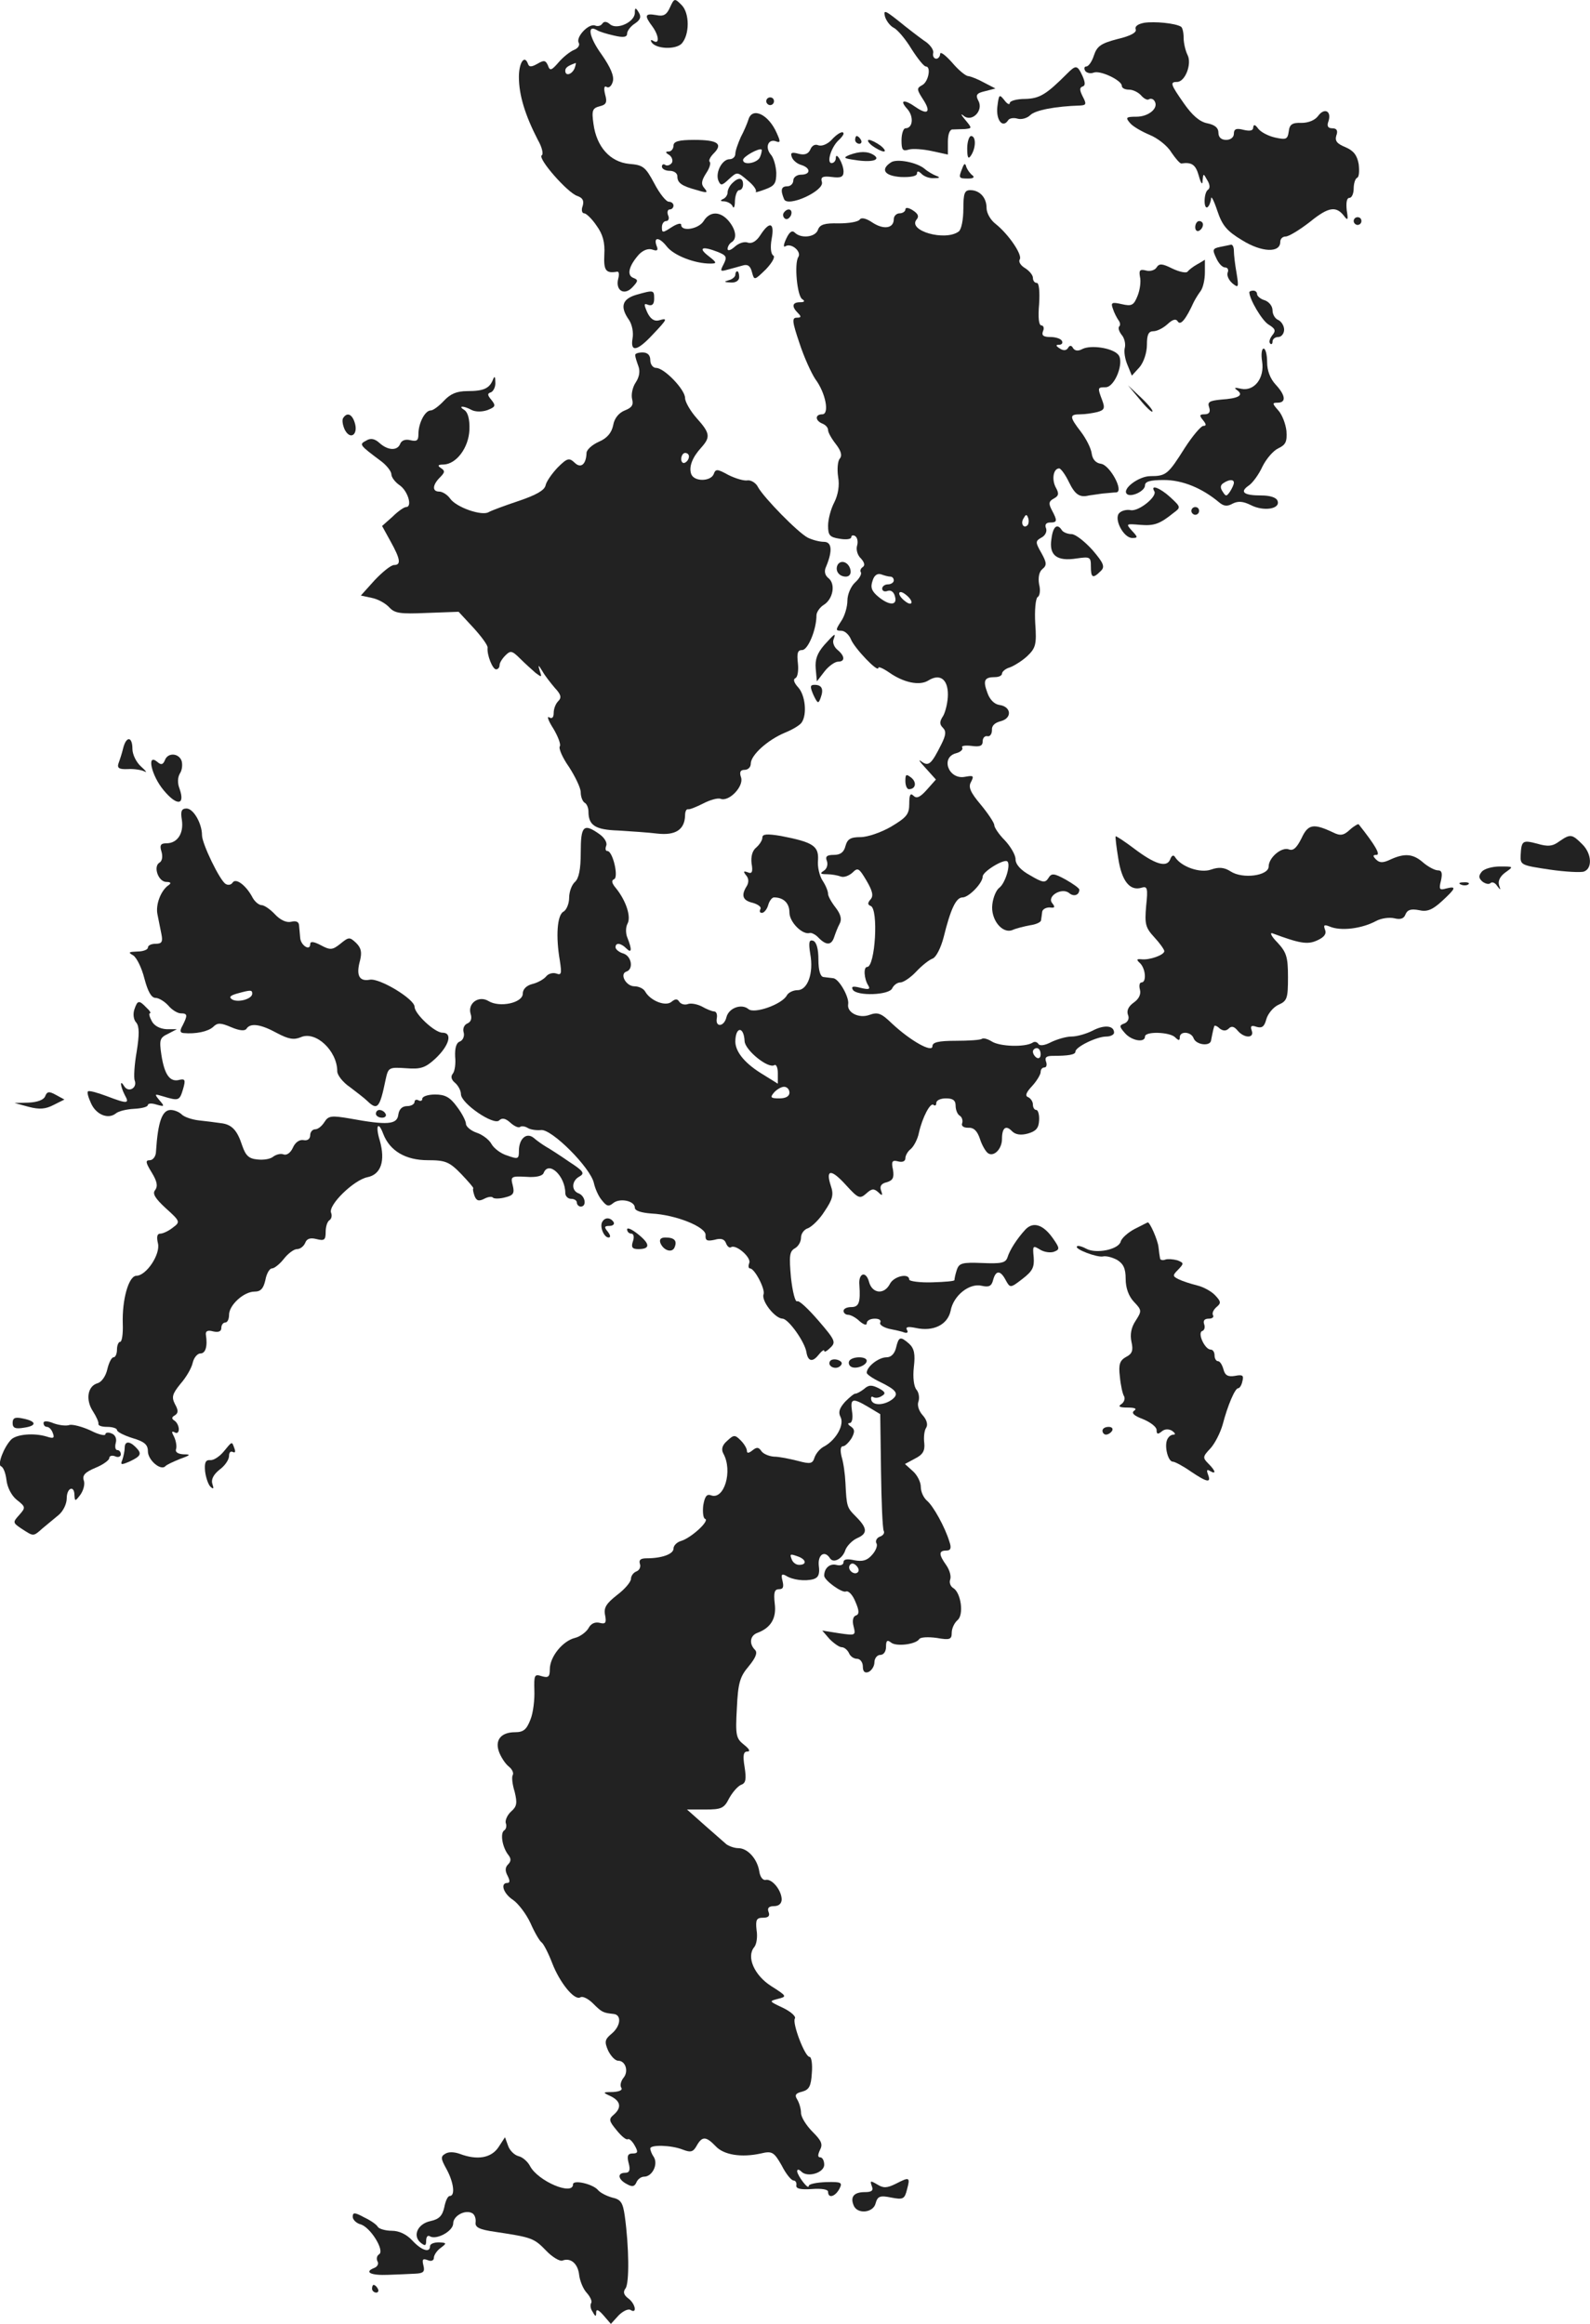 <?xml version="1.0" standalone="no"?>
<!DOCTYPE svg PUBLIC "-//W3C//DTD SVG 20010904//EN"
 "http://www.w3.org/TR/2001/REC-SVG-20010904/DTD/svg10.dtd">
<svg version="1.0" xmlns="http://www.w3.org/2000/svg"
 width="411.413pt" height="601.304pt" viewBox="0 0 411.413 601.304"
 preserveAspectRatio="xMidYMid meet">
<g transform="translate(-815.734,1234.199) scale(0.1,-0.1)"
fill="#222222" stroke="none">
<path d="M9891 12323 c-9 -20 -17 -24 -36 -20 -29 5 -31 -1 -10 -29 17 -23 20
-48 3 -38 -6 4 -8 3 -5 -3 11 -18 62 -20 78 -4 21 23 21 79 0 100 -18 18 -19
18 -30 -6z"/>
<path d="M9800 12309 c0 -24 -46 -45 -64 -30 -9 8 -16 8 -20 2 -4 -6 -12 -8
-19 -5 -17 6 -51 -31 -42 -45 3 -6 -2 -14 -12 -18 -10 -4 -28 -18 -40 -32 -19
-22 -23 -23 -28 -8 -6 13 -10 14 -27 4 -16 -9 -22 -9 -25 1 -9 23 -23 1 -23
-35 0 -47 16 -99 49 -163 11 -19 15 -37 10 -40 -11 -8 67 -97 92 -105 14 -5
18 -12 14 -26 -4 -10 -2 -19 4 -19 5 0 20 -14 32 -32 16 -22 22 -43 20 -75 -2
-41 4 -49 33 -44 5 1 6 -7 3 -18 -8 -31 16 -45 37 -22 15 16 15 19 2 24 -18 7
-11 32 15 61 11 11 24 16 35 12 11 -4 15 -2 11 8 -10 25 5 26 25 1 18 -24 73
-45 113 -45 18 0 18 2 -5 20 -27 21 -16 26 25 10 22 -9 24 -13 15 -31 -10 -19
-9 -20 9 -15 12 3 29 8 40 11 13 4 20 -1 24 -17 6 -22 6 -22 36 7 17 18 25 33
19 36 -6 4 -8 21 -4 43 8 42 -5 47 -29 10 -10 -16 -22 -23 -32 -20 -9 4 -24
-1 -34 -10 -11 -10 -19 -12 -19 -6 0 6 5 14 10 17 15 9 12 32 -7 55 -22 26
-49 26 -65 0 -13 -21 -58 -28 -58 -10 0 6 -11 3 -25 -6 -23 -15 -25 -15 -25 0
0 9 5 16 11 16 6 0 9 7 5 15 -3 8 -1 15 4 15 6 0 10 5 10 10 0 6 -6 10 -12 10
-7 0 -24 21 -38 48 -23 43 -29 47 -65 50 -49 5 -84 44 -92 103 -5 35 -3 41 16
46 17 4 20 10 14 31 -4 16 -2 23 4 19 6 -4 13 3 16 14 4 14 -6 37 -29 70 -32
44 -39 79 -12 63 6 -4 26 -10 44 -14 25 -6 34 -4 34 5 0 7 9 19 20 26 15 10
17 18 10 29 -8 13 -10 13 -10 -1z m-156 -144 c-7 -16 -24 -21 -24 -6 0 8 7 13
27 20 1 1 0 -6 -3 -14z"/>
<path d="M10447 12300 c3 -11 13 -25 23 -30 10 -5 31 -30 46 -55 16 -25 32
-45 37 -45 14 0 7 -39 -9 -48 -15 -8 -15 -11 1 -36 22 -33 14 -43 -17 -22 -31
22 -45 20 -23 -4 17 -19 15 -50 -5 -50 -5 0 -10 -14 -10 -31 0 -25 3 -29 19
-24 10 3 37 1 60 -4 l41 -9 0 33 c0 20 5 33 13 32 6 0 21 1 31 1 19 2 19 2 0
25 -10 12 -12 16 -4 10 21 -19 53 12 39 38 -8 15 -5 20 17 25 l27 7 -29 15
c-16 9 -34 16 -41 17 -7 0 -26 16 -42 35 -17 19 -30 29 -31 23 0 -7 -5 -13
-10 -13 -6 0 -10 7 -8 15 2 8 -9 23 -24 32 -14 10 -44 33 -66 51 -34 27 -39
29 -35 12z"/>
<path d="M11118 12283 c-16 -3 -25 -9 -22 -17 3 -8 -13 -17 -47 -25 -42 -11
-53 -18 -61 -42 -5 -16 -14 -29 -20 -29 -5 0 -6 -5 -3 -11 4 -6 14 -8 22 -5
17 7 73 -20 73 -34 0 -6 8 -10 19 -10 10 0 24 -7 31 -15 7 -8 16 -13 20 -10 5
3 12 1 15 -5 11 -18 -16 -40 -47 -40 -27 0 -29 -2 -17 -16 7 -9 30 -22 51 -31
20 -8 46 -28 56 -45 11 -16 22 -29 26 -29 27 4 37 -3 45 -31 6 -22 10 -26 10
-13 2 19 2 19 12 1 7 -11 8 -21 2 -25 -11 -7 -12 -52 -1 -45 4 3 8 13 9 22 0
9 7 -4 16 -31 13 -39 25 -53 65 -77 50 -31 98 -33 98 -4 0 8 6 14 14 14 8 0
36 17 63 38 48 39 68 42 89 14 9 -12 10 -8 6 16 -2 20 0 32 7 32 6 0 11 11 11
24 0 13 4 26 9 28 5 2 6 17 4 35 -4 23 -13 35 -34 44 -22 9 -28 16 -24 30 5
13 1 19 -10 19 -12 0 -15 6 -10 19 8 26 -11 35 -27 13 -8 -11 -25 -18 -43 -18
-24 1 -31 -4 -33 -22 -3 -21 -7 -22 -35 -16 -18 4 -37 14 -44 23 -8 11 -12 12
-13 3 0 -8 -8 -10 -25 -6 -19 5 -25 2 -25 -10 0 -9 -8 -16 -20 -16 -13 0 -20
7 -20 19 0 12 -9 20 -29 24 -20 4 -39 21 -60 51 -35 50 -37 56 -18 56 21 0 39
47 27 70 -5 10 -10 30 -10 44 0 14 -3 27 -7 29 -15 9 -68 14 -95 10z"/>
<path d="M10919 12152 c-54 -54 -71 -65 -109 -66 -22 0 -40 -5 -40 -11 0 -5
-7 -2 -14 8 -13 16 -14 15 -18 -17 -4 -35 14 -57 28 -35 3 5 14 7 24 4 10 -3
25 1 33 9 13 13 65 23 130 25 15 1 16 4 6 23 -8 16 -9 23 -1 26 8 2 8 10 0 28
-13 28 -17 28 -39 6z"/>
<path d="M10140 12080 c0 -5 5 -10 10 -10 6 0 10 5 10 10 0 6 -4 10 -10 10 -5
0 -10 -4 -10 -10z"/>
<path d="M10094 12033 c-3 -10 -12 -31 -20 -46 -7 -16 -14 -35 -14 -43 0 -8
-7 -14 -15 -14 -19 0 -37 -34 -29 -55 6 -14 9 -14 28 4 21 19 21 19 48 -4 15
-12 24 -25 21 -29 -3 -3 8 0 24 6 25 9 29 16 29 43 -1 18 -7 40 -15 48 -15 19
-5 41 15 33 11 -4 11 0 1 22 -21 48 -63 68 -73 35z m30 -97 c-6 -16 -44 -23
-44 -8 0 9 42 32 48 27 1 -1 0 -10 -4 -19z"/>
<path d="M10308 11979 c-10 -10 -24 -16 -33 -13 -9 4 -17 -1 -21 -11 -5 -11
-14 -15 -30 -11 -18 5 -22 3 -18 -8 3 -9 14 -18 25 -21 25 -8 24 -25 -1 -25
-11 0 -20 -7 -20 -15 0 -8 -7 -15 -15 -15 -16 0 -19 -9 -9 -33 8 -23 105 21
98 44 -4 13 2 16 26 13 23 -3 30 0 30 14 0 20 -20 54 -20 35 0 -7 -5 -13 -11
-13 -13 0 -2 39 17 58 8 7 14 15 14 18 0 9 -16 1 -32 -17z"/>
<path d="M10370 11980 c0 -5 5 -10 11 -10 5 0 7 5 4 10 -3 6 -8 10 -11 10 -2
0 -4 -4 -4 -10z"/>
<path d="M10660 11958 c0 -25 3 -29 10 -18 13 20 13 50 0 50 -5 0 -10 -15 -10
-32z"/>
<path d="M9900 11965 c0 -8 -6 -15 -12 -15 -10 0 -9 -3 1 -9 7 -5 10 -14 7
-20 -4 -6 -12 -9 -17 -6 -5 4 -9 1 -9 -4 0 -6 9 -11 20 -11 11 0 20 -6 20 -14
0 -17 10 -25 51 -36 26 -8 29 -7 19 5 -9 10 -8 19 4 38 9 13 13 26 10 30 -4 3
1 13 10 22 25 25 10 35 -50 35 -41 0 -54 -4 -54 -15z"/>
<path d="M10414 11965 c11 -8 25 -15 30 -15 6 0 2 7 -8 15 -11 8 -25 15 -30
15 -6 0 -2 -7 8 -15z"/>
<path d="M10355 11941 c-17 -7 -14 -9 15 -13 43 -7 68 0 48 13 -16 10 -36 10
-63 0z"/>
<path d="M10463 11922 c-28 -18 -18 -35 25 -38 25 -1 42 2 42 9 0 7 4 7 12 -1
7 -7 21 -12 33 -11 14 0 16 2 5 6 -8 3 -22 11 -30 18 -20 17 -72 27 -87 17z"/>
<path d="M10647 11906 c-10 -25 -9 -26 16 -26 12 0 17 3 11 8 -6 4 -13 14 -16
21 -3 12 -6 11 -11 -3z"/>
<path d="M10052 11868 c-7 -7 -12 -17 -12 -24 0 -7 -6 -15 -12 -17 -8 -4 -7
-6 4 -6 9 -1 19 -7 21 -13 3 -7 6 -1 6 15 1 15 6 27 11 27 6 0 10 7 10 15 0
18 -12 19 -28 3z"/>
<path d="M10650 11801 c0 -27 -5 -53 -12 -58 -35 -26 -133 2 -109 31 7 8 4 15
-10 24 -11 7 -19 8 -19 2 0 -5 -7 -10 -15 -10 -8 0 -15 -7 -15 -15 0 -24 -26
-28 -55 -9 -16 11 -29 14 -33 8 -4 -6 -28 -10 -55 -10 -36 1 -48 -3 -53 -16
-6 -20 -44 -24 -60 -8 -7 7 -14 2 -22 -15 -8 -17 -8 -24 -2 -20 15 9 42 -14
33 -28 -11 -17 -3 -101 10 -109 8 -5 6 -8 -5 -8 -21 0 -23 -11 -6 -28 9 -9 9
-12 -3 -12 -13 0 -12 -10 7 -66 12 -37 31 -78 41 -93 27 -36 37 -91 18 -91
-19 0 -19 -16 0 -24 8 -3 15 -10 15 -17 0 -6 9 -22 20 -36 14 -18 17 -30 10
-38 -5 -6 -7 -27 -4 -47 4 -22 0 -46 -10 -66 -9 -17 -16 -44 -16 -60 0 -25 4
-30 30 -34 17 -3 30 -1 30 4 0 5 5 6 10 3 6 -4 8 -15 5 -25 -3 -10 1 -25 10
-33 9 -10 11 -18 5 -22 -6 -4 -8 -10 -5 -14 2 -5 -4 -16 -15 -26 -11 -10 -20
-31 -20 -47 0 -16 -7 -40 -16 -53 -15 -23 -15 -25 0 -25 9 0 20 -10 25 -22 9
-23 71 -88 71 -74 0 4 12 -1 28 -12 37 -26 78 -35 101 -21 30 19 51 4 51 -36
0 -19 -6 -44 -12 -55 -10 -15 -10 -22 -1 -31 9 -9 8 -19 -4 -43 -26 -52 -33
-58 -52 -44 -9 7 -4 -1 11 -17 l27 -30 -24 -27 c-17 -19 -26 -23 -34 -15 -8 8
-11 3 -11 -21 0 -27 -7 -35 -47 -59 -26 -15 -61 -27 -79 -27 -26 0 -34 -5 -39
-23 -4 -16 -13 -23 -30 -23 -18 0 -23 -4 -18 -16 3 -9 0 -20 -8 -25 -11 -7 -9
-9 8 -9 12 0 28 -3 36 -6 8 -3 21 2 30 10 14 14 17 12 36 -20 16 -27 19 -40
11 -49 -8 -9 -8 -14 0 -17 21 -7 12 -158 -9 -158 -10 0 -8 -31 3 -48 6 -10 1
-11 -20 -6 -19 5 -25 4 -20 -5 11 -17 95 -14 102 4 4 8 13 15 21 15 8 0 27 13
41 28 15 16 34 31 43 34 9 4 21 28 28 55 18 73 32 103 49 103 16 0 52 37 52
54 0 13 56 47 64 39 9 -9 -6 -57 -21 -68 -8 -6 -16 -25 -18 -43 -5 -39 26 -78
53 -66 9 4 29 9 45 12 15 2 28 8 28 13 1 5 2 15 3 22 1 6 9 11 19 11 14 -2 15
1 7 11 -15 18 25 42 44 26 12 -10 26 -5 26 9 0 4 -16 15 -35 26 -31 17 -37 17
-45 4 -8 -13 -15 -12 -47 7 -24 13 -38 28 -38 42 0 11 -13 33 -28 49 -15 15
-27 33 -27 39 0 6 -16 30 -35 53 -27 32 -33 46 -25 59 8 16 6 17 -16 13 -42
-8 -64 50 -23 61 12 3 19 10 16 15 -3 4 7 6 24 4 22 -3 29 0 29 12 0 9 6 15
13 13 6 -1 11 6 11 16 -1 11 7 19 23 23 30 8 27 38 -4 42 -13 2 -25 14 -31 32
-12 32 -7 40 20 40 10 0 18 4 18 9 0 5 9 13 20 16 11 4 32 17 45 29 22 21 25
30 21 85 -2 34 1 64 6 68 6 3 8 18 4 33 -3 18 0 33 9 40 11 9 11 16 -3 41 -16
28 -16 31 0 40 10 5 15 16 12 24 -4 9 0 15 10 15 19 0 20 4 5 32 -9 17 -8 23
5 30 13 7 14 13 5 29 -11 21 -6 49 9 49 4 0 16 -16 25 -35 16 -33 28 -41 52
-35 6 1 21 3 35 5 14 1 30 3 36 3 20 3 -17 71 -40 74 -14 2 -22 12 -24 27 -2
14 -15 39 -28 56 -30 39 -30 45 -1 45 12 0 32 3 44 6 18 5 20 10 12 31 -12 32
-12 33 9 33 24 0 49 65 33 84 -15 18 -71 26 -93 15 -11 -6 -19 -5 -24 2 -4 8
-9 8 -13 1 -4 -7 -12 -8 -21 -2 -11 7 -12 10 -2 10 7 0 10 5 7 10 -3 6 -17 10
-30 10 -18 0 -23 4 -19 15 4 8 1 15 -4 15 -7 0 -9 21 -6 55 2 32 0 55 -6 55
-6 0 -10 6 -10 13 0 7 -9 18 -20 25 -12 7 -18 17 -14 23 7 12 -29 65 -63 92
-13 10 -23 28 -23 41 0 27 -18 46 -42 46 -15 0 -18 -8 -18 -49z m166 -818
c-10 -10 -19 5 -10 18 6 11 8 11 12 0 2 -7 1 -15 -2 -18z m-355 -133 c5 0 9
-4 9 -10 0 -5 -7 -10 -15 -10 -8 0 -15 -5 -15 -11 0 -6 6 -9 14 -6 8 3 16 -2
19 -14 7 -24 -14 -25 -43 -1 -17 14 -21 24 -15 41 4 14 12 20 22 17 8 -3 19
-6 24 -6z m49 -55 c7 -8 8 -15 2 -15 -5 0 -15 7 -22 15 -7 8 -8 15 -2 15 5 0
15 -7 22 -15z"/>
<path d="M10185 11791 c-3 -5 -1 -12 4 -15 5 -3 11 1 15 9 6 16 -9 21 -19 6z"/>
<path d="M11660 11770 c0 -5 5 -10 10 -10 6 0 10 5 10 10 0 6 -4 10 -10 10 -5
0 -10 -4 -10 -10z"/>
<path d="M11250 11754 c0 -8 5 -12 10 -9 6 3 10 10 10 16 0 5 -4 9 -10 9 -5 0
-10 -7 -10 -16z"/>
<path d="M11314 11703 c-19 -4 -20 -7 -10 -28 6 -14 16 -25 23 -25 7 0 10 -6
7 -13 -3 -8 3 -20 12 -28 16 -13 17 -11 11 26 -4 22 -7 48 -7 58 0 9 -3 16 -7
16 -5 -1 -18 -4 -29 -6z"/>
<path d="M11255 11658 c-11 -6 -22 -15 -25 -19 -3 -4 -20 -1 -39 8 -26 13 -34
14 -41 3 -4 -7 -17 -11 -27 -8 -16 4 -19 1 -16 -16 3 -12 0 -34 -6 -49 -10
-25 -15 -28 -41 -22 -26 6 -29 4 -23 -12 3 -10 10 -23 14 -29 5 -6 6 -14 2
-17 -3 -4 0 -13 7 -22 7 -8 10 -23 8 -32 -3 -10 0 -30 7 -46 l11 -27 20 22
c11 13 19 38 19 58 0 26 4 35 17 35 9 0 25 8 36 18 14 13 22 15 27 7 7 -11 21
6 41 50 4 8 12 21 18 29 6 8 11 29 11 48 0 18 0 33 0 33 0 0 -9 -6 -20 -12z"/>
<path d="M10060 11631 c0 -5 -8 -12 -17 -14 -14 -4 -12 -5 5 -6 13 -1 22 5 22
14 0 8 -2 15 -5 15 -3 0 -5 -4 -5 -9z"/>
<path d="M9803 11579 c-36 -11 -42 -31 -18 -65 8 -12 12 -33 9 -48 -6 -36 12
-33 52 10 39 41 40 44 16 37 -12 -3 -22 4 -30 21 -9 21 -9 24 3 19 10 -3 15 2
15 16 0 23 -1 23 -47 10z"/>
<path d="M11390 11586 c0 -18 33 -74 50 -84 18 -11 19 -16 9 -28 -6 -8 -9 -17
-5 -21 3 -3 6 -1 6 5 0 7 7 12 15 12 8 0 15 9 15 19 0 10 -7 21 -15 25 -8 3
-15 14 -15 25 0 11 -9 22 -20 26 -11 3 -20 11 -20 16 0 5 -4 9 -10 9 -5 0 -10
-2 -10 -4z"/>
<path d="M11423 11407 c7 -43 -20 -78 -54 -71 -17 4 -20 3 -10 -4 17 -13 3
-21 -43 -24 -29 -3 -35 -6 -30 -20 4 -12 0 -18 -12 -18 -13 0 -14 -3 -4 -15 9
-11 9 -15 1 -15 -6 0 -28 -26 -48 -57 -43 -68 -48 -73 -89 -73 -30 0 -74 -33
-61 -46 10 -10 47 7 47 22 0 10 13 14 49 14 48 0 99 -21 143 -58 12 -10 21
-11 35 -3 14 7 27 6 47 -4 33 -17 77 -10 69 11 -3 9 -20 14 -42 14 -46 0 -57
9 -32 26 10 7 26 29 35 49 10 20 28 41 41 47 19 9 23 17 21 45 -2 18 -11 42
-21 53 -16 18 -16 20 -2 20 23 0 21 19 -5 47 -14 15 -22 36 -22 58 0 19 -4 35
-9 35 -5 0 -7 -15 -4 -33z m-73 -314 c0 -5 -5 -15 -10 -23 -9 -13 -11 -13 -19
0 -7 10 -6 17 2 22 15 10 27 10 27 1z"/>
<path d="M9801 11423 c0 -5 4 -17 8 -28 5 -13 3 -28 -7 -43 -8 -12 -12 -31 -9
-43 4 -15 -1 -22 -19 -29 -15 -6 -27 -20 -30 -38 -4 -20 -16 -34 -37 -43 -18
-8 -32 -21 -32 -29 -1 -30 -15 -41 -31 -25 -14 13 -19 12 -44 -13 -15 -16 -29
-36 -31 -46 -3 -13 -25 -25 -69 -40 -36 -12 -71 -25 -78 -29 -17 -11 -84 12
-100 35 -7 10 -20 18 -28 18 -19 0 -18 17 2 37 13 13 13 17 2 24 -9 6 -8 9 7
9 33 1 65 43 67 90 1 27 -4 45 -13 51 -18 11 -3 12 19 0 10 -5 27 -5 41 0 20
8 22 11 10 26 -11 13 -11 17 -1 20 6 3 12 14 11 26 0 15 -2 17 -6 7 -9 -23
-24 -30 -66 -30 -28 0 -44 -7 -61 -25 -13 -14 -28 -25 -34 -25 -15 0 -32 -33
-32 -61 0 -17 -4 -20 -21 -16 -12 3 -22 0 -26 -9 -7 -19 -32 -18 -54 2 -12 11
-23 13 -34 6 -19 -10 -18 -11 38 -53 15 -11 27 -27 27 -34 0 -8 10 -21 22 -29
21 -15 33 -56 16 -56 -5 0 -21 -11 -35 -25 l-27 -24 22 -40 c25 -45 28 -61 9
-61 -8 0 -30 -18 -50 -39 l-36 -40 28 -6 c16 -3 36 -14 46 -25 14 -15 28 -17
97 -14 l82 3 38 -41 c21 -23 38 -46 37 -52 -2 -19 13 -56 22 -56 5 0 9 5 9 11
0 6 7 17 15 25 13 13 17 13 38 -8 13 -13 31 -29 40 -37 16 -12 17 -12 11 5 -5
17 -4 17 7 -1 6 -11 21 -30 32 -43 16 -17 18 -25 9 -34 -7 -7 -12 -20 -12 -31
0 -11 -4 -16 -12 -11 -6 4 -2 -9 11 -29 12 -20 20 -41 17 -46 -4 -5 7 -30 24
-54 16 -25 30 -54 30 -65 0 -12 5 -24 10 -27 6 -3 10 -14 10 -23 0 -36 18 -47
77 -49 32 -2 78 -5 102 -8 46 -5 70 10 71 47 0 10 3 17 8 16 4 -1 21 6 39 15
17 9 38 15 45 12 22 -8 60 32 53 55 -5 14 -2 20 9 20 9 0 16 7 16 16 0 22 43
61 88 80 20 8 40 20 44 27 14 21 9 70 -9 90 -11 12 -14 21 -8 24 6 2 9 19 7
38 -3 27 -1 35 11 35 15 0 37 53 37 90 0 8 9 21 19 27 24 15 31 54 12 69 -9 7
-12 18 -6 30 17 41 15 64 -6 64 -11 0 -30 5 -42 11 -26 14 -112 102 -128 130
-5 11 -18 19 -27 18 -9 -2 -32 5 -50 14 -29 16 -33 16 -38 2 -8 -19 -50 -20
-58 0 -7 19 3 44 26 69 24 27 23 37 -12 76 -16 18 -30 42 -30 52 0 22 -54 78
-75 78 -8 0 -15 9 -15 20 0 13 -7 20 -20 20 -11 0 -20 -3 -19 -7z m139 -262
c0 -6 -4 -13 -10 -16 -5 -3 -10 1 -10 9 0 9 5 16 10 16 6 0 10 -4 10 -9z"/>
<path d="M11106 11309 c16 -20 31 -34 33 -32 3 2 -10 18 -29 36 l-34 32 30
-36z"/>
<path d="M9045 11260 c-3 -5 -1 -19 5 -31 15 -27 35 -10 25 20 -7 22 -20 27
-30 11z"/>
<path d="M11144 11071 c9 -13 -40 -53 -61 -49 -10 2 -23 -1 -29 -7 -16 -14 10
-65 33 -65 15 0 15 2 -1 19 -16 18 -15 18 21 15 37 -3 51 2 87 31 19 14 19 15
-8 40 -26 24 -53 35 -42 16z"/>
<path d="M11240 11020 c0 -5 5 -10 10 -10 6 0 10 5 10 10 0 6 -4 10 -10 10 -5
0 -10 -4 -10 -10z"/>
<path d="M10878 10948 c-7 -43 14 -59 65 -51 35 5 37 4 37 -21 0 -29 5 -32 25
-12 12 11 9 20 -21 55 -20 22 -44 41 -54 41 -10 0 -22 5 -25 10 -12 19 -23 10
-27 -22z"/>
<path d="M10325 10881 c-8 -15 3 -31 21 -31 9 0 14 7 12 17 -4 20 -24 28 -33
14z"/>
<path d="M10290 10673 c-18 -21 -24 -37 -22 -61 l3 -33 20 26 c11 14 27 25 35
25 18 0 18 14 -1 30 -9 7 -14 19 -11 27 7 19 4 17 -24 -14z"/>
<path d="M10262 10544 c11 -23 13 -24 19 -7 8 22 3 33 -16 33 -12 0 -12 -5 -3
-26z"/>
<path d="M8476 10406 c-3 -13 -9 -31 -12 -39 -4 -12 1 -16 24 -15 16 1 35 -2
43 -6 8 -4 4 1 -8 12 -13 11 -23 32 -23 46 0 33 -16 34 -24 2z"/>
<path d="M8584 10375 c-5 -12 -10 -13 -20 -4 -28 23 -15 -36 17 -74 34 -41 56
-39 41 4 -6 15 -5 30 1 40 6 9 7 24 4 33 -8 20 -36 21 -43 1z"/>
<path d="M10500 10321 c0 -11 4 -21 9 -21 18 0 21 18 6 30 -13 10 -15 9 -15
-9z"/>
<path d="M8628 10220 c5 -35 -12 -60 -40 -60 -15 0 -18 -5 -13 -21 4 -13 2
-25 -5 -29 -17 -10 -3 -50 18 -50 11 0 13 -3 6 -8 -20 -13 -35 -51 -29 -77 3
-14 7 -36 10 -50 4 -20 1 -25 -15 -25 -11 0 -20 -4 -20 -10 0 -5 -12 -10 -27
-10 -23 -1 -25 -2 -11 -10 9 -6 22 -32 29 -60 9 -34 18 -50 29 -50 8 0 23 -9
33 -20 9 -11 24 -20 32 -20 18 0 18 -5 5 -31 -8 -14 -7 -19 2 -20 32 -3 64 4
77 16 11 11 19 11 47 -1 21 -9 35 -10 39 -4 10 16 37 12 79 -11 30 -16 44 -18
61 -11 39 18 95 -35 95 -88 0 -10 15 -29 33 -41 17 -13 38 -29 45 -36 26 -25
32 -18 47 55 7 32 8 33 53 30 38 -3 50 1 76 25 36 34 45 67 18 67 -20 0 -72
49 -72 67 0 20 -91 75 -116 70 -27 -5 -36 11 -25 50 5 21 3 32 -10 45 -17 16
-19 16 -41 -2 -20 -16 -26 -17 -50 -4 -19 10 -28 11 -28 3 0 -19 -25 -3 -26
17 -1 10 -2 25 -3 33 -1 8 -8 11 -20 8 -12 -3 -28 4 -42 19 -12 13 -28 24 -35
24 -7 0 -19 10 -25 23 -17 30 -42 48 -50 35 -4 -6 -12 -7 -18 -3 -15 9 -61
104 -61 126 0 30 -22 69 -40 69 -13 0 -16 -7 -12 -30z m182 -449 c0 -14 -37
-24 -52 -15 -9 6 -5 10 12 15 36 10 40 10 40 0z"/>
<path d="M11525 10173 c-12 -24 -21 -33 -32 -29 -19 8 -53 -21 -53 -44 0 -24
-67 -33 -98 -13 -17 11 -31 12 -51 5 -28 -10 -77 7 -93 32 -4 7 -9 5 -13 -6
-9 -22 -40 -12 -94 29 -24 18 -45 32 -47 31 -1 -2 2 -28 7 -58 9 -58 30 -84
60 -75 15 5 17 -1 12 -47 -4 -47 -2 -56 21 -81 14 -15 26 -32 26 -36 0 -10
-39 -24 -60 -21 -12 1 -13 -1 -2 -11 14 -15 16 -49 3 -49 -5 0 -7 -8 -4 -19 3
-12 -3 -24 -16 -33 -14 -10 -19 -21 -15 -32 4 -9 0 -18 -9 -22 -14 -5 -14 -8
1 -25 17 -20 52 -26 52 -9 0 14 64 12 78 -2 9 -9 12 -9 12 0 0 17 30 15 36 -3
7 -17 43 -21 45 -5 1 6 3 15 4 20 1 6 3 13 4 16 0 4 7 2 14 -5 9 -7 17 -7 24
0 7 7 14 5 23 -6 17 -20 44 -20 36 1 -4 11 -1 14 13 9 14 -4 20 1 25 20 4 14
18 31 31 37 23 10 25 17 25 72 0 52 -4 64 -27 89 -16 16 -21 27 -13 24 70 -26
91 -30 116 -18 18 8 24 17 20 27 -5 13 -2 14 11 9 29 -13 84 -6 121 14 13 7
34 10 47 7 16 -4 25 -1 29 10 5 12 14 15 35 11 21 -5 35 1 59 23 37 34 39 40
11 33 -17 -5 -19 -2 -13 21 4 19 2 26 -8 26 -8 0 -25 9 -38 20 -26 23 -48 25
-85 8 -19 -9 -28 -9 -37 0 -9 9 -9 12 1 12 11 0 -3 25 -46 79 -1 2 -12 -4 -23
-14 -16 -15 -25 -16 -43 -7 -51 24 -65 22 -82 -15z"/>
<path d="M9660 10136 c0 -44 -5 -67 -15 -76 -8 -7 -15 -25 -15 -41 0 -15 -7
-32 -15 -36 -16 -9 -20 -64 -9 -127 5 -33 4 -38 -9 -33 -9 3 -21 0 -27 -8 -6
-7 -22 -16 -35 -19 -16 -4 -25 -14 -25 -25 0 -24 -60 -37 -89 -19 -25 15 -54
-6 -46 -33 4 -12 1 -21 -8 -25 -8 -3 -13 -13 -10 -23 3 -10 -2 -21 -10 -24 -9
-3 -13 -17 -12 -39 2 -18 -1 -38 -6 -44 -6 -7 -4 -16 6 -24 8 -7 15 -20 15
-29 0 -24 85 -82 99 -68 7 7 16 6 29 -6 10 -9 21 -14 25 -11 3 3 12 2 19 -2 7
-5 23 -7 35 -6 27 4 128 -97 137 -137 3 -14 12 -35 21 -45 12 -15 17 -17 29
-7 17 14 56 6 56 -12 0 -8 17 -13 43 -15 63 -3 142 -35 140 -56 -1 -14 4 -16
23 -12 17 5 26 2 30 -9 3 -8 9 -13 13 -10 13 8 53 -27 47 -41 -3 -8 -2 -14 2
-14 12 0 40 -54 35 -67 -6 -17 29 -62 49 -63 15 0 58 -60 62 -87 4 -24 16 -26
31 -7 8 10 15 15 15 11 0 -5 7 -1 16 8 15 14 12 20 -31 70 -26 30 -50 53 -55
50 -5 -3 -12 25 -16 61 -5 56 -4 68 10 76 9 5 16 17 16 28 0 10 8 21 18 24 10
4 30 23 43 44 21 31 24 43 16 66 -14 43 1 44 39 2 32 -35 36 -37 53 -22 14 13
20 13 31 3 10 -10 12 -9 7 5 -4 11 1 18 15 21 16 5 19 12 16 32 -5 22 -2 26
13 22 11 -3 19 0 19 8 0 7 6 18 14 24 8 7 18 26 21 42 9 40 30 80 38 72 4 -3
7 -1 7 5 0 7 11 12 25 12 18 0 25 -5 25 -19 0 -11 5 -23 11 -26 6 -4 8 -13 6
-19 -3 -7 3 -12 15 -12 15 1 24 -8 31 -29 5 -16 15 -33 21 -37 15 -10 36 11
36 37 0 29 10 37 26 20 9 -9 23 -11 41 -6 21 6 28 14 29 34 1 15 -3 27 -7 27
-5 0 -9 6 -9 14 0 8 -6 16 -12 19 -9 3 -6 12 10 29 12 13 22 30 22 36 0 7 4
12 10 12 5 0 7 7 4 15 -4 11 1 15 17 15 41 0 59 3 59 11 0 12 55 39 80 39 11
0 20 5 20 10 0 19 -26 21 -56 5 -16 -8 -40 -15 -54 -15 -14 0 -37 -7 -52 -14
-17 -9 -30 -11 -34 -5 -3 5 -10 7 -15 3 -20 -12 -84 -10 -105 3 -11 7 -23 10
-26 7 -4 -3 -34 -5 -67 -5 -46 0 -61 -4 -61 -14 0 -18 -57 14 -105 59 -27 26
-36 30 -58 22 -27 -10 -59 6 -55 28 3 18 -24 66 -39 67 -7 1 -19 2 -25 3 -8 1
-13 17 -13 45 0 28 -5 46 -14 49 -10 3 -12 -4 -7 -35 9 -49 -7 -93 -33 -93
-11 0 -24 -6 -28 -14 -13 -23 -84 -48 -99 -35 -18 15 -51 3 -57 -21 -6 -25
-29 -27 -25 -3 2 10 -1 18 -7 18 -5 0 -20 6 -32 13 -12 6 -28 9 -36 6 -8 -3
-18 0 -22 6 -5 8 -10 8 -20 0 -15 -13 -54 2 -68 26 -4 8 -17 14 -28 14 -22 0
-39 32 -21 38 19 6 14 40 -8 47 -11 3 -20 11 -20 16 0 13 14 11 28 -3 14 -14
15 -3 3 27 -5 11 -5 28 0 37 10 18 -4 60 -30 92 -11 13 -12 20 -5 23 13 4 -3
73 -17 73 -5 0 -6 6 -3 14 3 8 -5 21 -18 30 -41 29 -48 21 -48 -48z m424 -488
c1 -23 61 -72 77 -62 5 3 9 -7 9 -21 l0 -27 -37 23 c-47 28 -72 58 -73 85 0
40 22 42 24 2z m766 -34 c0 -8 -4 -12 -10 -9 -5 3 -10 10 -10 16 0 5 5 9 10 9
6 0 10 -7 10 -16z m-650 -99 c0 -10 -10 -15 -26 -15 -22 0 -25 2 -14 15 7 8
19 15 26 15 8 0 14 -7 14 -15z"/>
<path d="M10130 10175 c0 -7 -7 -18 -16 -26 -10 -8 -14 -23 -12 -41 4 -22 1
-28 -10 -23 -11 4 -12 2 -4 -8 7 -8 7 -18 2 -27 -16 -25 -11 -38 15 -44 14 -4
23 -11 20 -16 -3 -6 -2 -10 4 -10 5 0 13 9 16 20 3 11 10 20 15 20 25 0 40
-15 40 -39 0 -25 34 -59 53 -53 4 1 15 -4 23 -13 20 -20 33 -19 40 3 3 9 9 25
14 34 6 11 3 24 -10 41 -11 14 -20 30 -20 36 0 7 -6 22 -14 34 -8 12 -14 36
-12 54 2 36 -13 46 -96 62 -36 6 -48 5 -48 -4z"/>
<path d="M12192 10165 c-17 -13 -30 -14 -57 -6 -38 10 -41 8 -43 -30 -1 -25 1
-26 75 -37 41 -6 82 -8 89 -5 22 8 20 46 -4 70 -27 27 -31 28 -60 8z"/>
<path d="M11991 10086 c-8 -10 -8 -16 2 -25 8 -6 17 -8 21 -4 4 4 12 1 17 -7
9 -12 10 -12 5 2 -3 11 3 23 17 33 21 15 21 15 -15 15 -19 0 -41 -6 -47 -14z"/>
<path d="M11938 10053 c7 -3 16 -2 19 1 4 3 -2 6 -13 5 -11 0 -14 -3 -6 -6z"/>
<path d="M8505 9730 c-4 -12 -2 -27 5 -34 8 -10 8 -31 1 -75 -6 -34 -8 -68 -5
-75 7 -19 -16 -32 -27 -15 -12 20 -11 2 1 -22 13 -23 8 -24 -47 -3 -24 9 -46
15 -48 12 -3 -2 1 -16 8 -31 13 -29 44 -42 64 -26 7 6 28 11 48 12 19 1 35 5
35 10 0 4 10 5 22 1 21 -6 22 -5 8 11 -14 17 -13 17 10 10 40 -12 42 -11 51
19 7 24 5 27 -9 24 -25 -7 -39 13 -47 64 -6 40 -4 45 17 55 l23 12 -27 0 c-17
1 -32 9 -38 21 -6 11 -8 20 -5 20 4 0 0 7 -9 15 -19 20 -23 19 -31 -5z"/>
<path d="M8274 9505 c-4 -9 -20 -15 -43 -16 l-36 -1 37 -10 c27 -7 43 -6 64 5
l28 14 -22 12 c-18 10 -23 9 -28 -4z"/>
<path d="M9250 9499 c0 -5 -4 -7 -10 -4 -5 3 -10 1 -10 -4 0 -6 -9 -11 -19
-11 -13 0 -21 -8 -23 -22 -3 -26 -28 -28 -126 -10 -47 8 -55 7 -65 -9 -7 -11
-17 -19 -24 -19 -7 0 -13 -7 -13 -15 0 -10 -7 -15 -17 -13 -11 2 -22 -6 -28
-20 -6 -13 -16 -20 -24 -17 -7 3 -19 0 -27 -6 -7 -6 -25 -9 -41 -7 -22 2 -30
10 -39 36 -13 40 -27 55 -56 58 -13 2 -38 5 -56 7 -18 2 -38 9 -44 15 -7 7
-20 12 -29 12 -22 0 -33 -30 -38 -107 0 -13 -8 -23 -16 -23 -12 0 -11 -6 5
-32 14 -23 16 -35 9 -45 -8 -9 -1 -21 27 -47 38 -34 38 -36 19 -50 -11 -9 -26
-16 -33 -16 -8 0 -10 -8 -6 -25 7 -28 -30 -84 -56 -84 -20 -1 -37 -62 -35
-124 1 -26 -2 -47 -7 -47 -4 0 -8 -9 -8 -20 0 -11 -4 -20 -9 -20 -5 0 -12 -14
-16 -31 -4 -18 -15 -33 -25 -36 -26 -7 -32 -43 -12 -73 9 -14 15 -28 14 -32
-1 -5 9 -8 23 -8 14 0 25 -4 25 -8 0 -5 18 -14 40 -21 31 -9 40 -17 40 -34 0
-23 33 -51 45 -39 3 4 21 12 38 19 28 10 29 12 9 12 -15 1 -22 6 -19 14 2 6 0
20 -5 31 -7 13 -7 16 1 12 6 -4 11 -1 11 8 0 8 -5 18 -11 22 -8 5 -8 9 1 14 9
6 9 13 0 29 -9 18 -7 26 14 52 15 17 29 41 32 55 3 13 12 24 20 24 13 0 19 18
14 49 -1 9 5 12 19 8 14 -3 21 0 21 9 0 8 5 14 10 14 6 0 10 9 10 20 0 25 38
60 66 60 16 0 23 8 28 30 3 17 11 30 17 30 6 0 20 11 31 25 11 14 26 25 34 25
8 0 17 7 21 16 4 11 13 14 29 10 20 -5 24 -3 24 18 0 14 4 27 10 31 5 3 7 12
4 19 -8 20 59 85 94 92 35 7 47 42 32 95 -12 39 -4 52 9 17 17 -44 58 -68 115
-68 46 0 56 -4 87 -36 18 -19 33 -36 31 -37 -2 -1 0 -10 3 -19 5 -13 11 -15
25 -8 9 5 20 7 23 3 3 -3 18 -3 32 1 21 5 24 11 19 31 -6 23 -4 24 35 22 25
-2 42 2 45 10 13 33 56 -8 56 -52 0 -8 7 -15 15 -15 8 0 15 -4 15 -10 0 -5 5
-10 10 -10 16 0 12 27 -5 34 -20 7 -19 33 2 44 14 8 10 14 -27 38 -23 16 -51
34 -60 39 -10 6 -24 16 -32 23 -19 15 -38 -3 -38 -34 0 -21 -2 -22 -30 -12
-17 5 -35 19 -41 30 -6 11 -23 24 -38 29 -15 5 -28 16 -28 23 0 7 -10 27 -23
44 -18 25 -31 32 -57 32 -18 0 -33 -5 -33 -11z"/>
<path d="M9130 9460 c0 -5 7 -10 16 -10 8 0 12 5 9 10 -3 6 -10 10 -16 10 -5
0 -9 -4 -9 -10z"/>
<path d="M9716 9181 c-8 -12 4 -41 16 -41 6 0 5 6 -2 15 -10 12 -9 15 4 15 10
0 14 5 11 10 -8 12 -22 13 -29 1z"/>
<path d="M10810 9160 c-21 -23 -40 -52 -46 -72 -5 -14 -17 -16 -65 -14 -52 2
-60 0 -66 -18 -4 -12 -6 -23 -6 -26 1 -3 -25 -5 -58 -6 -32 -1 -59 3 -59 7 0
18 -40 9 -50 -11 -15 -29 -46 -25 -54 5 -8 30 -28 23 -25 -8 3 -45 -1 -57 -21
-57 -11 0 -20 -4 -20 -10 0 -5 5 -10 12 -10 6 0 20 -7 30 -17 11 -9 18 -11 18
-5 0 7 9 12 21 12 11 0 17 -4 14 -10 -3 -5 7 -12 22 -16 15 -3 34 -7 41 -10 7
-2 10 1 6 7 -4 8 3 9 23 5 45 -10 82 8 90 44 7 40 49 73 81 65 18 -4 25 -1 29
15 7 26 19 26 33 -1 11 -20 12 -20 43 4 26 20 31 30 29 56 -3 30 -2 31 16 20
11 -7 27 -9 36 -6 16 6 16 9 -3 36 -25 35 -51 43 -71 21z"/>
<path d="M11093 9162 c-17 -9 -34 -24 -36 -33 -6 -20 -63 -32 -89 -18 -11 6
-22 9 -24 6 -7 -7 52 -29 67 -26 8 2 24 -2 37 -9 16 -10 22 -22 22 -49 0 -24
8 -45 21 -59 21 -22 21 -24 5 -49 -12 -18 -15 -36 -11 -55 5 -22 2 -31 -14
-39 -16 -9 -20 -19 -16 -51 2 -22 7 -45 11 -51 3 -6 0 -15 -7 -20 -10 -6 -5
-9 16 -9 19 0 25 -3 17 -8 -8 -6 -1 -13 23 -22 19 -8 35 -20 35 -28 0 -11 3
-12 13 -4 8 7 18 7 27 2 8 -6 10 -10 4 -10 -7 0 -14 -6 -17 -14 -7 -18 3 -56
15 -56 5 0 26 -11 46 -25 43 -29 54 -31 45 -8 -4 11 -3 14 5 9 17 -10 15 0 -4
19 -15 15 -15 18 5 39 12 13 26 41 32 62 13 50 32 94 40 94 4 0 9 8 11 18 4
15 1 18 -19 14 -18 -3 -26 1 -30 17 -3 11 -9 21 -14 21 -5 0 -9 7 -9 15 0 8
-4 15 -10 15 -15 0 -35 43 -22 48 6 2 8 10 5 18 -3 9 1 14 12 14 9 0 14 4 11
9 -3 5 1 14 9 21 12 10 12 14 -3 30 -9 10 -30 22 -47 26 -16 4 -38 11 -48 16
-16 8 -16 10 -1 25 15 16 15 17 -2 24 -11 3 -25 4 -31 2 -7 -3 -14 -1 -14 3
-1 5 -3 18 -4 29 -2 19 -23 66 -28 64 -1 0 -16 -8 -34 -17z"/>
<path d="M9780 9161 c0 -6 5 -11 11 -11 6 0 8 -9 4 -20 -5 -15 -2 -20 14 -20
31 0 31 13 0 38 -16 13 -29 19 -29 13z"/>
<path d="M9866 9126 c8 -20 31 -27 37 -11 7 17 -1 25 -24 25 -12 0 -16 -5 -13
-14z"/>
<path d="M10476 8855 c-4 -16 -13 -25 -25 -25 -20 0 -51 -24 -51 -40 0 -4 16
-15 35 -24 41 -20 49 -30 32 -44 -20 -16 -50 -18 -55 -3 -2 8 0 11 5 8 5 -3
15 -2 22 3 11 6 9 11 -8 20 -18 9 -26 9 -38 -2 -9 -7 -19 -12 -22 -12 -3 1
-15 -9 -27 -21 -15 -17 -18 -27 -12 -39 11 -20 -11 -59 -41 -76 -11 -5 -22
-18 -26 -29 -5 -16 -10 -18 -43 -9 -20 5 -48 11 -62 11 -14 1 -29 8 -33 15 -7
10 -12 10 -23 1 -9 -7 -14 -8 -14 -1 0 6 -7 18 -16 27 -15 15 -18 15 -35 -1
-13 -11 -16 -22 -10 -33 25 -45 2 -121 -32 -108 -11 4 -16 -3 -20 -26 -2 -18
0 -34 5 -35 12 -5 -36 -49 -62 -57 -11 -3 -20 -12 -20 -20 0 -14 -30 -25 -69
-25 -16 0 -21 -4 -18 -14 3 -8 -1 -17 -9 -20 -8 -3 -14 -12 -14 -19 0 -8 -16
-27 -36 -42 -28 -22 -35 -33 -31 -52 4 -20 1 -24 -14 -20 -12 3 -23 -2 -29
-14 -6 -10 -22 -22 -35 -25 -32 -8 -65 -49 -65 -81 0 -20 -4 -23 -21 -18 -19
6 -20 3 -19 -37 1 -23 -3 -58 -10 -75 -10 -26 -18 -33 -40 -33 -37 0 -53 -21
-41 -52 5 -13 16 -30 25 -37 9 -7 13 -17 10 -22 -3 -5 -1 -24 5 -43 7 -29 6
-38 -9 -51 -10 -9 -16 -23 -14 -30 3 -7 1 -16 -4 -19 -11 -7 -5 -44 11 -64 7
-9 7 -16 -1 -24 -8 -8 -8 -17 -1 -30 6 -12 6 -18 -1 -18 -19 0 -10 -28 15 -44
13 -9 34 -36 45 -60 11 -25 24 -47 29 -50 5 -4 17 -27 27 -53 20 -52 58 -98
73 -89 6 4 21 -4 33 -16 23 -23 26 -24 53 -27 21 -2 19 -31 -5 -51 -18 -15
-19 -21 -9 -44 7 -14 18 -26 26 -26 19 0 28 -28 13 -45 -6 -8 -9 -19 -5 -25 4
-6 -5 -10 -22 -11 -27 0 -27 -1 -5 -11 26 -13 28 -30 7 -48 -13 -11 -12 -16 8
-40 12 -15 25 -26 29 -23 4 2 12 -6 18 -17 9 -16 8 -20 -6 -20 -12 0 -15 -6
-10 -25 5 -18 2 -25 -9 -25 -21 0 -19 -17 4 -29 14 -8 20 -7 25 4 3 8 12 15
20 15 21 0 37 32 25 51 -5 7 -9 17 -9 22 0 10 54 9 84 -3 21 -8 27 -6 36 10
14 25 24 25 49 -1 21 -23 67 -30 117 -19 29 7 34 4 54 -31 11 -22 25 -39 31
-39 5 0 8 -6 7 -12 -2 -9 10 -12 40 -10 25 2 42 -1 42 -7 0 -18 18 -13 29 7 9
17 6 19 -34 18 -25 -1 -45 -5 -45 -10 0 -12 -29 26 -30 38 0 6 5 5 11 -1 16
-16 59 -3 59 18 0 11 -5 19 -10 19 -7 0 -7 6 -1 19 8 15 4 24 -19 47 -16 16
-30 38 -30 49 0 11 -5 27 -10 35 -7 11 -4 16 13 20 18 5 23 14 25 48 2 23 -1
42 -6 42 -12 0 -45 87 -38 99 4 5 -10 18 -31 28 -36 17 -36 17 -13 23 24 6 24
7 -17 33 -44 28 -65 76 -44 101 6 7 9 27 6 44 -3 27 0 32 17 32 14 0 18 5 14
15 -4 10 1 15 14 15 13 0 20 7 20 18 -1 24 -25 53 -41 50 -8 -2 -15 8 -17 22
-5 32 -30 60 -54 60 -10 0 -24 5 -31 10 -7 6 -32 28 -57 50 l-45 40 47 0 c42
0 49 3 62 29 9 16 22 31 31 35 12 4 14 14 9 46 -5 30 -3 40 7 40 9 0 5 7 -9
18 -20 16 -22 24 -18 94 3 66 8 82 31 109 18 22 23 35 16 42 -16 16 -13 37 6
44 35 13 50 38 45 76 -3 28 -1 37 11 37 11 0 13 6 9 22 -4 16 -2 19 9 13 17
-11 49 -15 71 -9 13 4 17 13 14 35 -3 28 15 41 29 19 9 -14 33 -1 40 22 4 10
17 24 30 30 28 12 27 26 -3 56 -23 23 -24 25 -27 87 -1 22 -5 52 -10 68 -4 17
-3 27 4 27 5 0 15 10 22 21 9 17 8 23 -2 30 -8 5 -9 9 -3 9 6 0 9 13 6 30 -5
34 1 36 43 11 l30 -18 2 -146 c1 -80 4 -150 7 -156 3 -5 -1 -12 -10 -15 -8 -3
-12 -11 -9 -17 4 -5 -1 -19 -11 -30 -13 -15 -25 -18 -46 -14 -18 4 -28 3 -28
-5 0 -7 -8 -10 -19 -7 -17 4 -31 -9 -31 -28 0 -12 46 -45 56 -41 7 3 18 -9 25
-27 10 -23 10 -32 1 -35 -7 -2 -10 -13 -6 -28 6 -24 5 -24 -37 -18 l-44 7 19
-22 c11 -11 25 -21 31 -21 7 0 15 -7 19 -15 3 -8 12 -15 21 -15 8 0 15 -9 15
-20 0 -13 5 -18 15 -14 8 4 15 15 15 25 0 10 7 19 15 19 9 0 15 9 15 21 0 16
3 19 13 11 13 -11 64 -5 73 9 3 5 23 6 45 3 34 -6 39 -4 39 13 0 12 7 26 15
33 17 14 9 71 -11 83 -7 4 -11 14 -8 22 3 8 -1 24 -10 37 -20 28 -20 38 0 38
11 0 14 6 8 23 -11 37 -42 93 -58 106 -9 8 -16 23 -16 36 0 12 -9 30 -20 40
l-21 19 26 14 c20 10 26 20 24 40 -2 15 0 33 5 40 5 8 1 21 -9 32 -10 11 -15
26 -11 36 3 9 1 23 -5 30 -7 8 -10 32 -7 59 4 33 1 48 -12 60 -23 20 -27 19
-34 -10z m-252 -541 c20 -8 21 -21 1 -21 -8 0 -16 6 -19 14 -6 15 -4 15 18 7z
m153 -40 c-9 -9 -28 6 -21 18 4 6 10 6 17 -1 6 -6 8 -13 4 -17z"/>
<path d="M10305 8820 c-8 -13 15 -24 27 -12 6 6 4 11 -6 15 -8 3 -18 2 -21 -3z"/>
<path d="M10355 8821 c-3 -5 -1 -12 4 -15 12 -8 41 3 41 15 0 12 -37 12 -45 0z"/>
<path d="M8190 8660 c0 -13 7 -16 30 -12 34 5 32 17 -5 24 -19 4 -25 1 -25
-12z"/>
<path d="M8270 8660 c0 -6 4 -10 9 -10 5 0 12 -7 15 -16 5 -13 2 -15 -16 -9
-33 10 -78 6 -92 -8 -19 -20 -36 -65 -26 -69 6 -2 12 -18 14 -35 2 -19 13 -41
27 -52 23 -18 23 -20 6 -39 -17 -19 -17 -20 7 -36 31 -20 29 -20 54 2 11 9 30
25 41 34 12 10 21 29 21 43 0 28 20 35 20 8 1 -16 2 -16 15 1 8 11 13 28 9 38
-4 13 4 21 30 32 20 8 36 20 36 25 0 6 7 8 15 5 8 -4 15 -1 15 5 0 6 -4 11 -9
11 -5 0 -7 8 -4 19 3 11 -2 21 -11 24 -9 4 -16 2 -16 -2 0 -5 -18 -1 -39 10
-22 10 -46 16 -54 14 -7 -3 -26 -1 -40 4 -17 7 -27 7 -27 1z"/>
<path d="M11010 8640 c0 -5 4 -10 9 -10 6 0 13 5 16 10 3 6 -1 10 -9 10 -9 0
-16 -4 -16 -10z"/>
<path d="M8480 8596 c0 -8 -3 -22 -6 -31 -6 -14 -3 -14 20 -4 29 14 31 20 14
37 -16 16 -28 15 -28 -2z"/>
<path d="M8736 8586 c-11 -13 -26 -23 -35 -22 -12 1 -15 -7 -13 -29 2 -16 8
-34 14 -40 8 -7 9 -5 5 7 -4 11 2 24 18 37 14 10 25 26 25 36 0 9 4 13 10 10
6 -3 7 1 4 9 -7 19 -5 20 -28 -8z"/>
<path d="M9447 6786 c-19 -28 -55 -34 -100 -17 -14 5 -29 6 -38 0 -12 -7 -11
-13 4 -40 18 -33 23 -69 8 -69 -5 0 -11 -13 -14 -29 -5 -22 -13 -31 -36 -36
-33 -7 -47 -38 -25 -56 11 -9 14 -8 14 5 0 10 4 15 9 12 17 -11 61 13 61 33 0
20 32 37 50 26 6 -4 9 -14 8 -23 -2 -13 9 -19 52 -25 93 -14 99 -16 130 -48
16 -17 36 -29 43 -26 21 8 40 -8 43 -38 2 -15 10 -35 19 -45 10 -11 15 -23 12
-27 -3 -5 -2 -15 4 -23 7 -13 9 -13 9 -1 0 9 6 7 19 -8 l19 -22 20 22 c11 11
25 18 31 14 18 -11 12 17 -6 30 -12 9 -14 17 -7 26 10 14 9 107 -2 187 -5 35
-10 43 -33 48 -14 4 -30 12 -36 19 -13 16 -65 28 -65 15 0 -30 -90 8 -111 47
-6 12 -20 24 -30 26 -11 3 -23 15 -27 27 l-8 22 -17 -26z"/>
<path d="M10476 6692 c-24 -12 -33 -12 -49 -2 -17 10 -19 10 -14 -4 5 -12 0
-16 -18 -16 -28 0 -38 -12 -29 -34 9 -24 51 -20 57 5 5 18 11 21 40 15 31 -6
35 -4 41 20 9 33 7 34 -28 16z"/>
<path d="M9070 6606 c0 -7 9 -16 19 -19 26 -6 65 -69 49 -78 -6 -4 -7 -12 -4
-18 4 -6 0 -14 -8 -17 -28 -11 -9 -20 36 -18 24 1 55 2 70 3 21 1 25 5 21 21
-4 16 -2 19 11 14 9 -4 16 -1 16 6 0 7 8 19 18 26 16 12 15 13 -5 14 -13 0
-23 -4 -23 -10 0 -18 -22 -11 -46 15 -15 16 -34 25 -53 25 -16 0 -33 5 -36 10
-3 6 -19 17 -36 25 -24 13 -29 13 -29 1z"/>
<path d="M9120 6420 c0 -5 5 -10 11 -10 5 0 7 5 4 10 -3 6 -8 10 -11 10 -2 0
-4 -4 -4 -10z"/>
</g>
</svg>

